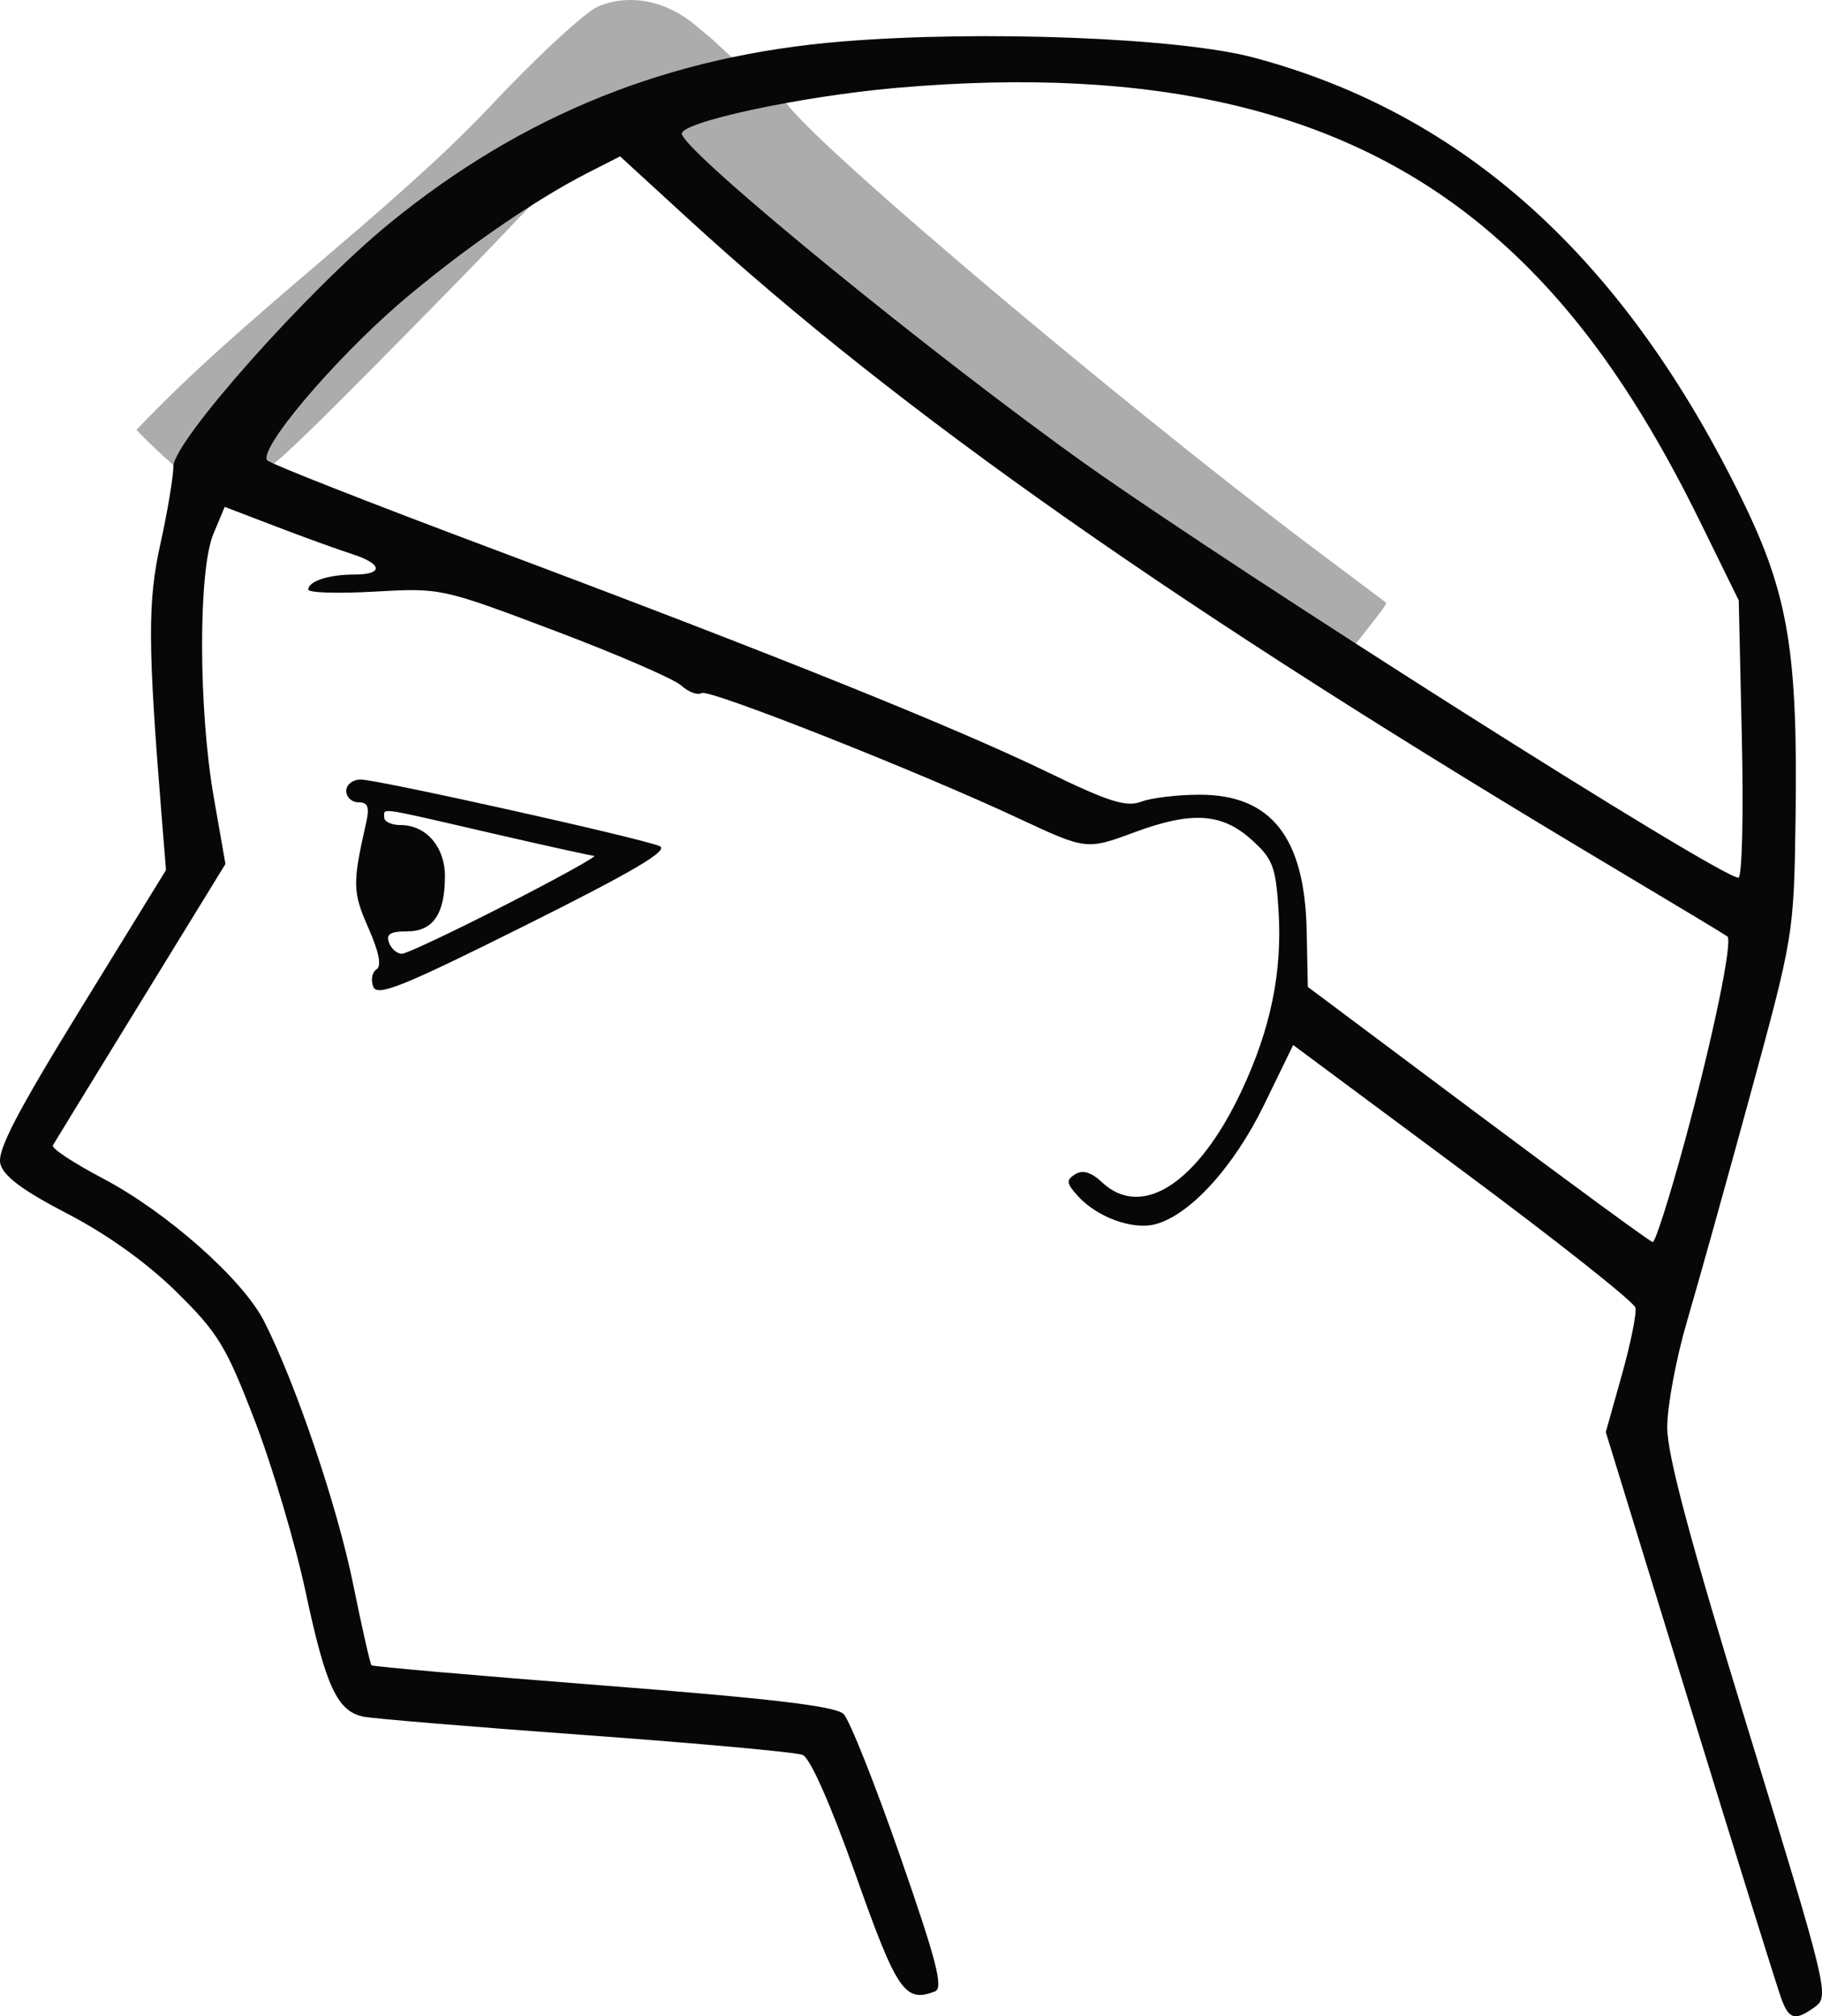 <?xml version="1.0" encoding="UTF-8" standalone="no"?>
<!-- Created with Inkscape (http://www.inkscape.org/) -->

<svg
   version="1.1"
   id="svg1105"
   width="239.994"
   height="265.569"
   viewBox="0 0 239.994 265.569"
   sodipodi:docname="ヘ.png"
   xmlns:inkscape="http://www.inkscape.org/namespaces/inkscape"
   xmlns:sodipodi="http://sodipodi.sourceforge.net/DTD/sodipodi-0.dtd"
   xmlns="http://www.w3.org/2000/svg"
   xmlns:svg="http://www.w3.org/2000/svg">
  <defs
     id="defs1109" />
  <sodipodi:namedview
     id="namedview1107"
     pagecolor="#ffffff"
     bordercolor="#000000"
     borderopacity="0.25"
     inkscape:showpageshadow="2"
     inkscape:pageopacity="0.0"
     inkscape:pagecheckerboard="0"
     inkscape:deskcolor="#d1d1d1"
     showgrid="false" />
  <g
     inkscape:groupmode="layer"
     inkscape:label="Image"
     id="g1111"
     transform="translate(-11.393,-12.327)">
    <g
       id="g1115">
      <path
         style="fill:#acacac"
         d="M 173,86.208 C 153.385,73.062 140.025,63.328 126,51.965 115.33,43.32 100.631,31.646 100.186,30.456 c -0.354,-0.946 12.886,-7.083 13.704,-6.266 0.316,0.316 1.634,0.789 0.893,0.789 -3.706,0 42.96,39.571 70.217,59.99 4.675,3.502 8.689,6.519 8.921,6.703 0.231,0.185 -0.69,1.269 -1.759,2.656 -4.087,5.304 -3.016,3.536 -2.644,3.908 C 191.295,100.014 189.2,97.065 173,86.208 Z M 32.997,72.491 C 29.735,69.387 32.311,71.894 29.355,68.957 43.534,53.975 62.396,40.62 75.766,26.542 81.963,19.919 88.457,13.903 90.198,13.173 c 4.083,-1.712 8.918,-0.787 12.752,2.439 1.655,1.393 2.329,1.917 2.793,2.385 0.723,0.728 3.546,3.055 3.546,3.816 0,0.86 -3.896,-0.381 -8.717,1.05 C 78.366,29.454 65.688,38.543 45.743,60.426 36.684,70.366 34.126,71.654 34.622,73.631 c 0.921,3.669 1.609,1.449 -1.625,-1.14 z m 13.428,0.388 C 45.595,71.536 55.808,59.323 62.718,53.396 69.326,47.728 77.053,41.143 81.351,38.438 c 2.537,-1.597 5.231,-4.71 1.159,0.057 -3.2,2.506 0.705,-0.541 -25.924,26.217 -13.364,13.36 -9.837,8.692 -10.161,8.167 z"
         id="path1119"
         sodipodi:nodetypes="sssssssssscccssssssscsssccss" />
      <path
         style="fill:#070707"
         d="m 246.072,275.69 c -0.483,-1.27 -5.892,-18.606 -12.021,-38.523 l -11.143,-36.214 2.11,-7.521 c 1.161,-4.137 1.969,-8.127 1.796,-8.868 -0.173,-0.741 -10.388,-8.828 -22.699,-17.972 l -22.385,-16.625 -3.828,7.866 c -4.007,8.234 -9.832,14.609 -14.397,15.755 -2.99,0.75 -7.627,-0.959 -10.144,-3.74 -1.52,-1.679 -1.569,-2.101 -0.338,-2.863 0.983,-0.607 2.11,-0.268 3.525,1.061 5.263,4.944 12.66,0.117 18.356,-11.981 3.875,-8.23 5.413,-15.728 4.895,-23.865 -0.367,-5.766 -0.758,-6.773 -3.622,-9.332 -3.882,-3.469 -7.855,-3.703 -15.391,-0.906 -6.264,2.325 -6.32,2.318 -15.288,-1.876 -13.198,-6.173 -40.738,-17.057 -41.682,-16.474 -0.519,0.321 -1.73,-0.128 -2.69,-0.996 -0.96,-0.869 -8.469,-4.119 -16.687,-7.222 C 69.574,89.779 69.457,89.754 60.75,90.25 55.938,90.524 52,90.404 52,89.981 52,88.879 54.699,88 58.082,88 61.963,88 61.79,86.588 57.75,85.297 55.962,84.725 51.46,83.094 47.745,81.672 l -6.755,-2.586 -1.495,3.579 c -1.999,4.783 -1.971,23.079 0.052,34.646 l 1.541,8.811 -11.169,18.189 c -6.143,10.004 -11.347,18.497 -11.564,18.874 -0.217,0.377 2.728,2.326 6.545,4.332 8.462,4.446 18.447,13.284 21.277,18.832 4.142,8.12 9.643,24.348 11.719,34.574 1.164,5.733 2.258,10.566 2.432,10.739 0.173,0.173 13.919,1.372 30.545,2.664 22.195,1.724 30.605,2.724 31.643,3.762 0.777,0.777 4.124,9.191 7.437,18.698 4.819,13.829 5.738,17.394 4.593,17.834 -3.966,1.522 -5,0.004 -10.43,-15.319 -3.292,-9.289 -6.011,-15.439 -7,-15.834 C 116.228,243.112 103.35,241.938 88.5,240.858 73.65,239.778 60.493,238.686 59.263,238.431 55.813,237.717 54.308,234.47 51.649,222 c -1.349,-6.325 -4.353,-16.45 -6.676,-22.5 -3.792,-9.878 -4.848,-11.615 -10.348,-17.027 -3.886,-3.823 -9.138,-7.588 -14.368,-10.297 -5.847,-3.029 -8.41,-4.936 -8.818,-6.561 -0.437,-1.739 2.122,-6.675 10.622,-20.492 l 11.197,-18.201 -0.622,-7.711 C 30.862,97.237 30.842,91.5 32.512,84 33.431,79.875 34.205,75.258 34.234,73.739 34.297,70.383 51.91,50.573 62.626,41.806 80.239,27.396 99.574,19.629 122.432,17.783 140.893,16.291 166.74,17.304 176.5,19.902 c 27.88,7.422 48.998,26.594 64.543,58.598 5.922,12.191 7.182,19.88 6.859,41.854 -0.221,15.021 -0.27,15.319 -5.957,36.146 -3.154,11.55 -6.906,24.988 -8.339,29.862 C 232.172,191.236 231,197.523 231,200.332 c 0,3.656 3.046,15.027 10.714,39.995 10.329,33.632 10.646,34.936 8.809,36.279 -2.63,1.923 -3.434,1.758 -4.451,-0.917 z M 233.287,162.75 c 3.707,-13.624 6.381,-26.474 5.635,-27.085 C 238.69,135.475 232.2,131.564 224.5,126.974 166.817,92.589 129.966,66.755 101.953,41.066 L 93.072,32.922 88.786,35.107 C 81.658,38.74 71.922,45.497 64,52.309 55.325,59.77 45.283,71.699 46.606,72.973 47.098,73.446 60.325,78.642 76,84.518 c 37.275,13.974 61.178,23.586 73.397,29.517 8.036,3.901 10.351,4.631 12.315,3.884 1.33,-0.506 4.803,-0.919 7.718,-0.919 9.403,0 13.827,5.627 14.077,17.907 l 0.151,7.407 22.421,16.77 c 12.331,9.223 22.687,16.803 23.011,16.843 0.325,0.04 2.213,-5.889 4.196,-13.177 z m 7.546,-53.047 -0.412,-18.297 -5.134,-10.453 C 226.746,63.565 217.875,51.462 207.027,42.399 188.443,26.872 163.545,20.93 129.509,23.899 c -12.797,1.116 -28.874,4.597 -28.302,6.127 1.135,3.035 33.335,29.322 53.161,43.399 20.484,14.544 83.206,54.297 86.004,54.509 0.481,0.036 0.687,-8.146 0.46,-18.23 z M 60.555,142.282 c -0.342,-0.892 -0.147,-1.916 0.433,-2.275 0.697,-0.431 0.331,-2.291 -1.074,-5.469 C 57.832,129.831 57.807,128.704 59.61,120.75 60.091,118.627 59.865,118 58.617,118 57.727,118 57,117.325 57,116.5 c 0,-0.825 0.859,-1.5 1.908,-1.5 2.24,0 36.767,7.687 39.365,8.765 1.31,0.543 -3.306,3.271 -17.661,10.438 -16.21,8.092 -19.538,9.433 -20.057,8.08 z M 78,131.5 c 6.875,-3.518 12.122,-6.419 11.661,-6.448 C 89.199,125.023 82.979,123.65 75.839,122 60.913,118.551 62,118.708 62,120 c 0,0.55 0.977,1 2.171,1 C 67.512,121 70,123.869 70,127.721 70,132.724 68.435,135 64.996,135 c -2.197,0 -2.789,0.377 -2.358,1.5 0.317,0.825 1.09,1.477 1.719,1.448 C 64.986,137.919 71.125,135.018 78,131.5 Z"
         id="path1117" />
    </g>
  </g>
</svg>
